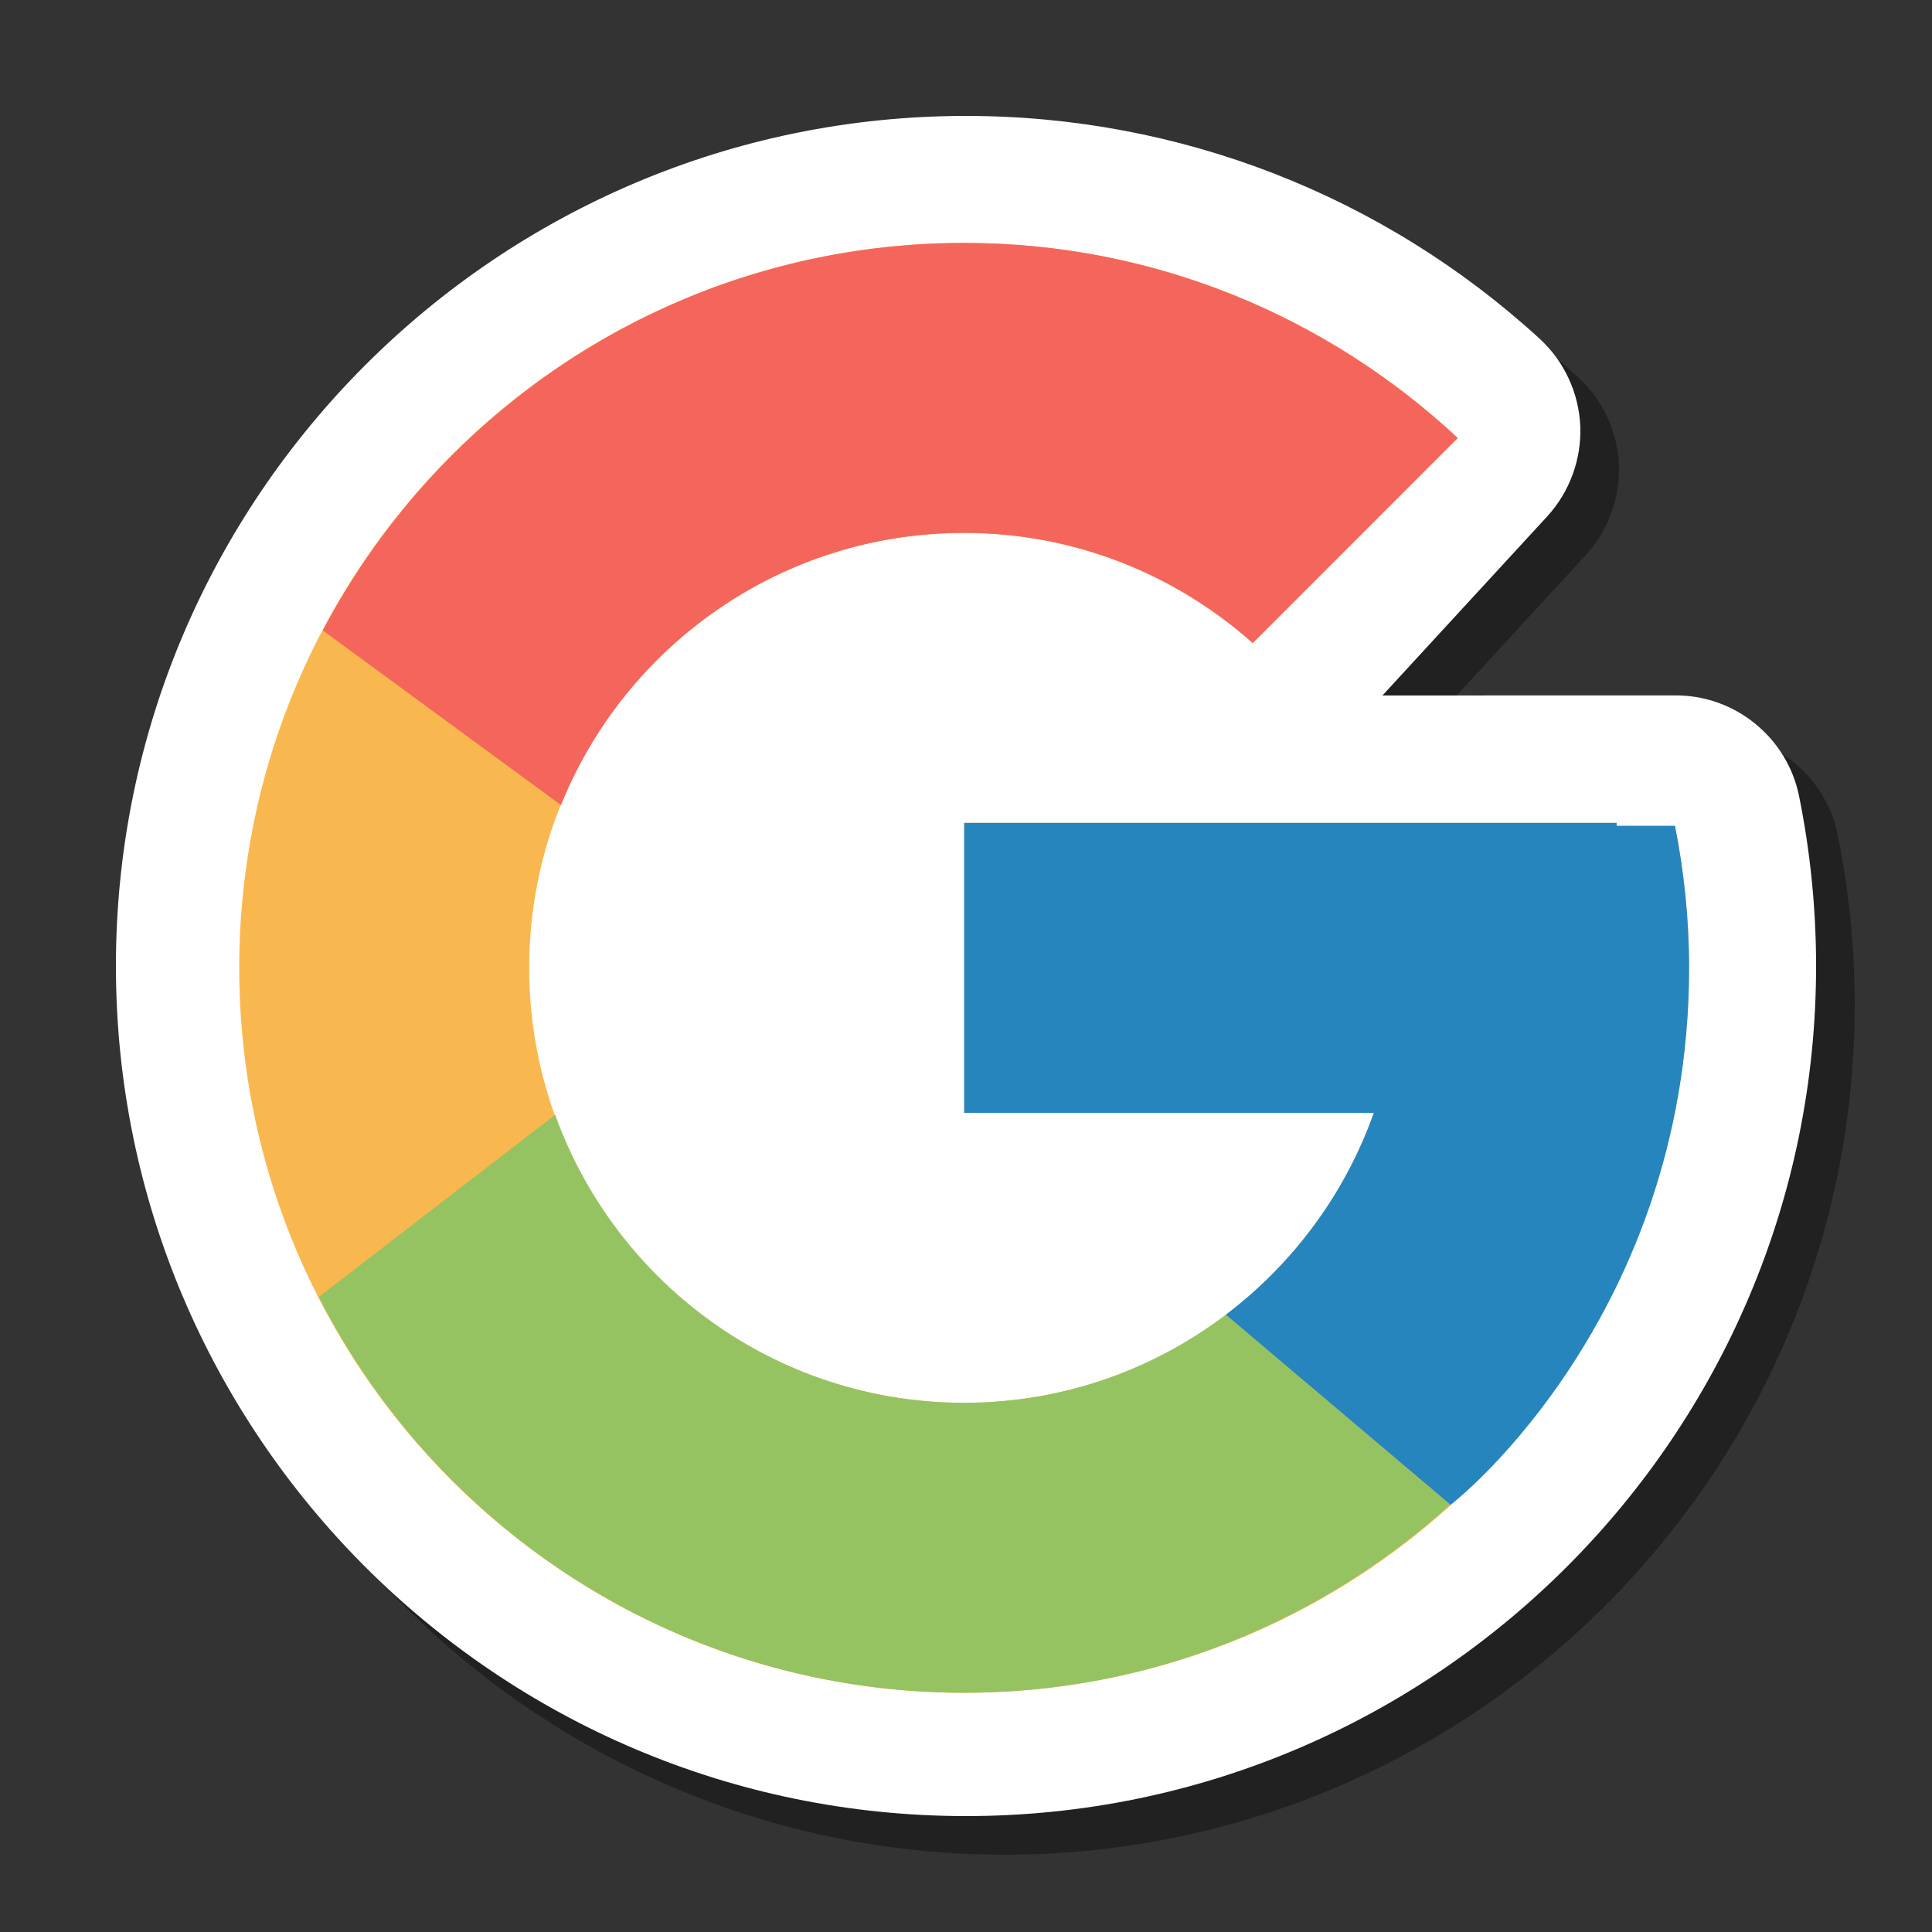 <svg width="34" height="34" viewBox="0 0 34 34" fill="none" xmlns="http://www.w3.org/2000/svg">
<rect x="0" y="0" width="34" height="34" fill="#333333" stroke="none"/>
<path opacity="0.35" d="M17.68 32.64C9.431 32.64 2.72 25.929 2.72 17.68C2.72 9.431 9.431 2.72 17.68 2.72C21.426 2.72 25.011 4.112 27.774 6.64C28.204 7.033 28.465 7.593 28.49 8.176C28.515 8.758 28.303 9.338 27.909 9.767L25.009 12.919L30.174 12.918C31.221 12.918 32.131 13.662 32.34 14.687C32.539 15.668 32.64 16.675 32.64 17.68C32.64 25.929 25.929 32.64 17.68 32.64Z" fill="black"/>
<path d="M17 31.96C8.751 31.96 2.04 25.249 2.04 17C2.04 8.751 8.751 2.04 17 2.04C20.746 2.04 24.331 3.432 27.094 5.96C27.524 6.353 27.785 6.913 27.81 7.496C27.835 8.078 27.623 8.658 27.229 9.087L24.329 12.239L29.494 12.238C30.541 12.238 31.451 12.982 31.66 14.007C31.859 14.988 31.96 15.995 31.96 17C31.96 25.249 25.249 31.96 17 31.96Z" fill="white"/>
<path d="M29.477 14.534H28.45V14.481H16.968V19.584H24.177C23.125 22.555 20.299 24.687 16.967 24.687C12.74 24.687 9.313 21.26 9.313 17.033C9.313 12.805 12.74 9.378 16.967 9.378C18.919 9.378 20.694 10.114 22.046 11.317L25.654 7.708C23.376 5.584 20.328 4.275 16.968 4.275C9.922 4.275 4.21 9.987 4.21 17.032C4.21 24.077 9.923 29.79 16.968 29.79C24.013 29.79 29.725 24.077 29.725 17.032C29.725 16.177 29.637 15.342 29.477 14.534Z" fill="#F9B84F"/>
<path d="M5.681 11.095L9.872 14.168C11.006 11.36 13.753 9.378 16.967 9.378C18.919 9.378 20.694 10.114 22.046 11.317L25.654 7.708C23.376 5.584 20.328 4.275 16.968 4.275C12.067 4.275 7.818 7.041 5.681 11.095Z" fill="#F4665C"/>
<path d="M16.967 29.79C20.263 29.79 23.257 28.529 25.521 26.478L21.572 23.137C20.291 24.107 18.699 24.687 16.967 24.687C13.649 24.687 10.832 22.571 9.77 19.618L5.61 22.824C7.721 26.955 12.009 29.79 16.967 29.79Z" fill="#96C362"/>
<path d="M29.477 14.534H28.45V14.481H16.968V19.584H24.177C23.672 21.011 22.754 22.241 21.57 23.138C21.571 23.137 21.572 23.137 21.572 23.136L25.521 26.477C25.241 26.732 29.725 23.411 29.725 17.032C29.725 16.177 29.637 15.342 29.477 14.534Z" fill="#2785BD"/>
</svg>
